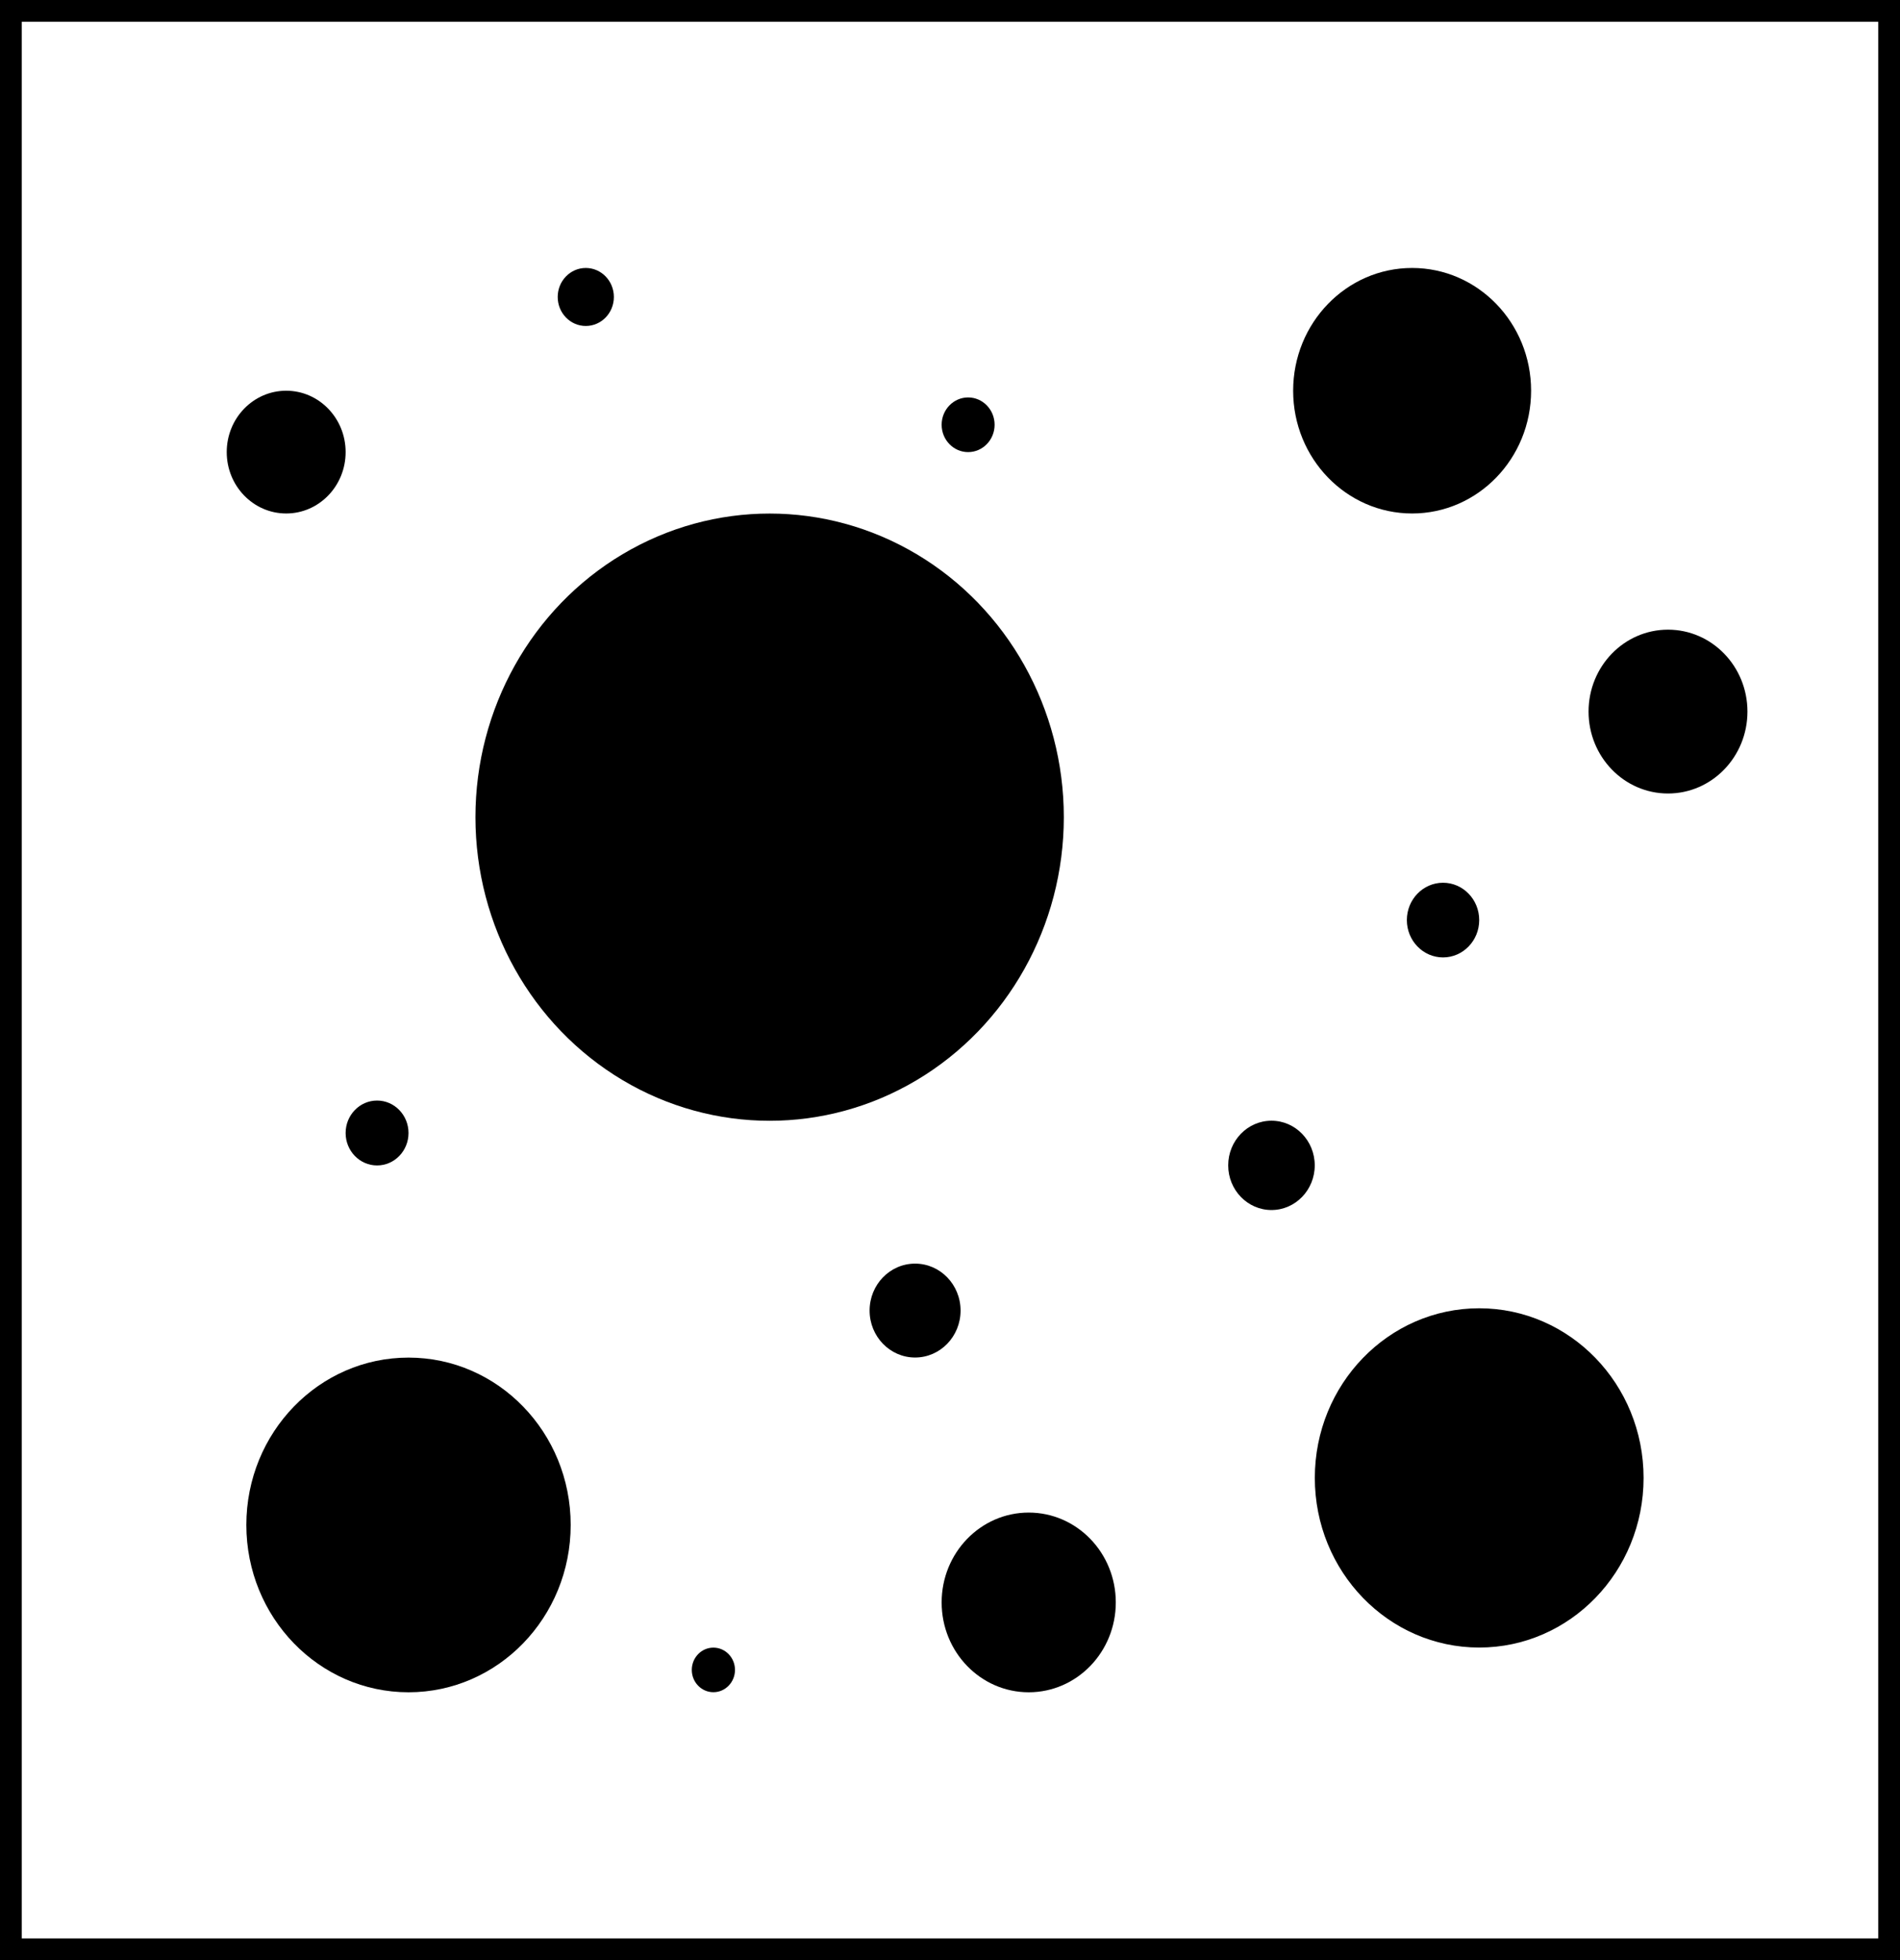 <svg xmlns="http://www.w3.org/2000/svg" viewBox="0 0 248.97 256.76"><g id="Layer_2" data-name="Layer 2"><g id="Layer_1-2" data-name="Layer 1"><path d="M249,256.76H0V0H249ZM2.85,253.91H246.12V2.85H2.85Z"/><ellipse cx="100.85" cy="107.04" rx="38.55" ry="39.77"/><ellipse cx="193.83" cy="193.59" rx="21.54" ry="22.22"/><ellipse cx="189.09" cy="120.52" rx="4.74" ry="4.89"/><ellipse cx="119.91" cy="171.67" rx="5.96" ry="6.15"/><ellipse cx="53.53" cy="199.75" rx="21.25" ry="21.92"/><ellipse cx="185.04" cy="51.18" rx="15.59" ry="16.08"/><ellipse cx="76.76" cy="38.9" rx="3.68" ry="3.8"/><ellipse cx="37.5" cy="59.22" rx="7.79" ry="8.04"/><ellipse cx="126.86" cy="55.64" rx="3.47" ry="3.58"/><ellipse cx="218.57" cy="93.21" rx="10.41" ry="10.73"/><ellipse cx="166.61" cy="152.65" rx="5.67" ry="5.85"/><ellipse cx="49.41" cy="148.41" rx="4.12" ry="4.25"/><ellipse cx="134.8" cy="209.9" rx="11.41" ry="11.77"/><ellipse cx="93.48" cy="218.74" rx="2.83" ry="2.92"/></g></g></svg>